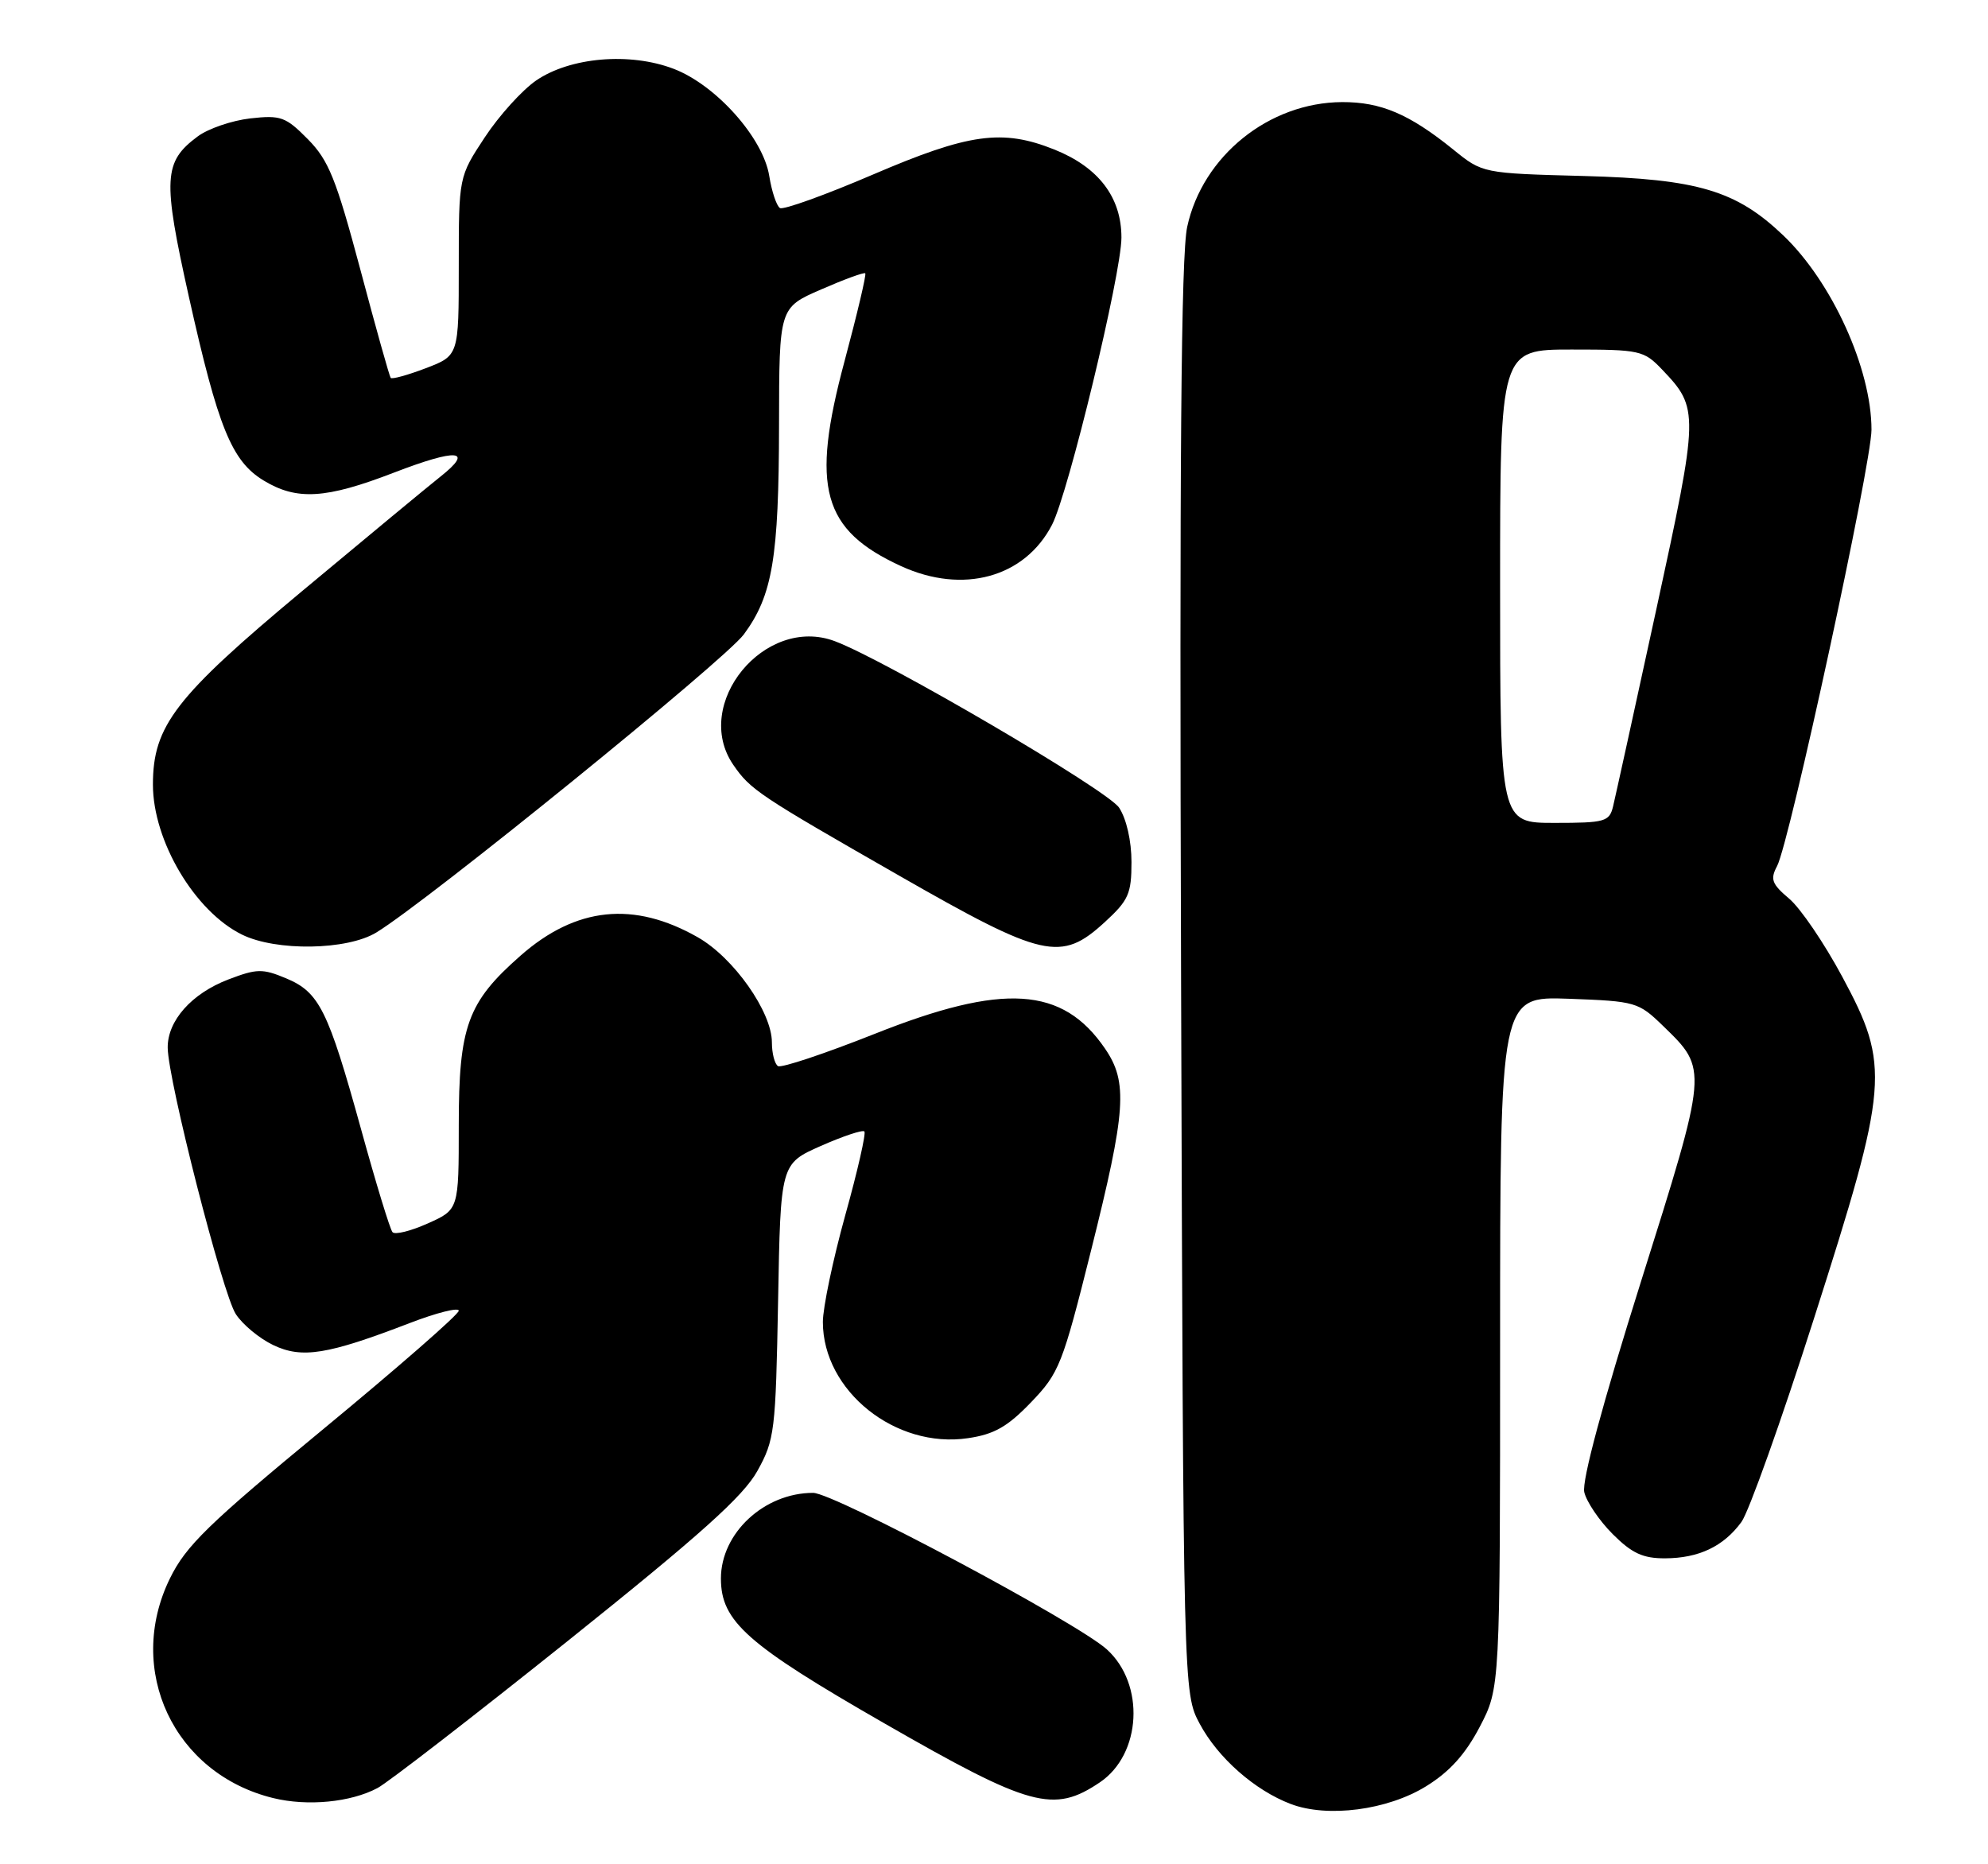 <?xml version="1.0" encoding="UTF-8" standalone="no"?>
<!DOCTYPE svg PUBLIC "-//W3C//DTD SVG 1.1//EN" "http://www.w3.org/Graphics/SVG/1.1/DTD/svg11.dtd" >
<svg xmlns="http://www.w3.org/2000/svg" xmlns:xlink="http://www.w3.org/1999/xlink" version="1.1" viewBox="0 0 273 256">
 <g >
 <path fill="currentColor"
d=" M 195.84 245.29 C 199.07 243.30 201.23 240.90 203.21 237.12 C 206.00 231.77 206.00 231.77 206.00 184.29 C 206.00 136.81 206.00 136.81 215.45 137.15 C 224.64 137.49 224.99 137.59 228.40 140.90 C 234.56 146.88 234.58 146.65 225.34 176.00 C 220.06 192.77 217.20 203.38 217.56 204.91 C 217.87 206.23 219.62 208.82 221.46 210.66 C 224.10 213.30 225.61 214.00 228.65 213.99 C 233.29 213.97 236.68 212.36 239.14 209.00 C 240.15 207.62 244.64 195.03 249.12 181.00 C 259.40 148.84 259.60 146.43 252.99 134.13 C 250.52 129.53 247.24 124.70 245.70 123.41 C 243.31 121.39 243.07 120.74 244.03 118.94 C 245.74 115.76 257.00 63.70 257.00 59.01 C 257.00 50.64 251.57 38.69 244.86 32.30 C 238.41 26.16 233.13 24.59 217.55 24.17 C 203.59 23.80 203.59 23.80 199.55 20.52 C 193.53 15.66 189.64 14.00 184.30 14.02 C 174.26 14.07 165.14 21.42 163.03 31.15 C 162.19 35.05 161.96 62.99 162.19 134.50 C 162.50 232.50 162.50 232.50 164.75 236.71 C 167.25 241.39 172.30 245.84 177.24 247.72 C 182.30 249.65 190.54 248.57 195.84 245.29 Z  M 51.85 245.53 C 53.31 244.75 65.07 235.65 78.00 225.31 C 96.18 210.76 102.07 205.48 104.00 202.00 C 106.38 197.72 106.52 196.56 106.85 178.65 C 107.19 159.81 107.19 159.81 112.72 157.36 C 115.76 156.02 118.45 155.12 118.70 155.37 C 118.95 155.61 117.77 160.80 116.07 166.89 C 114.38 172.98 113.00 179.57 113.00 181.53 C 113.00 190.99 122.97 198.98 132.93 197.49 C 136.54 196.96 138.36 195.92 141.59 192.56 C 145.46 188.53 145.90 187.42 149.84 171.67 C 154.64 152.49 154.91 148.62 151.75 144.00 C 145.92 135.46 137.79 134.94 120.09 141.98 C 113.26 144.69 107.30 146.68 106.84 146.40 C 106.38 146.11 106.00 144.65 106.00 143.14 C 106.00 138.96 100.75 131.51 95.83 128.71 C 87.04 123.70 79.10 124.52 71.47 131.24 C 64.20 137.63 63.00 140.94 63.00 154.51 C 63.00 166.10 63.00 166.10 58.75 168.00 C 56.41 169.05 54.23 169.59 53.90 169.20 C 53.56 168.82 51.62 162.46 49.59 155.09 C 45.05 138.67 43.85 136.25 39.28 134.34 C 36.05 132.99 35.26 133.01 31.36 134.50 C 26.31 136.43 22.99 140.17 23.03 143.88 C 23.08 148.39 30.57 177.69 32.38 180.45 C 33.32 181.90 35.64 183.81 37.53 184.71 C 41.47 186.59 44.97 186.03 56.25 181.69 C 59.96 180.26 63.00 179.50 63.00 179.99 C 63.00 180.49 54.65 187.78 44.45 196.20 C 28.59 209.29 25.53 212.26 23.33 216.76 C 17.18 229.33 23.88 243.57 37.51 246.91 C 42.24 248.07 48.18 247.49 51.85 245.53 Z  M 151.04 244.75 C 156.76 240.89 157.27 231.26 151.99 226.49 C 147.90 222.79 114.52 205.00 111.66 205.00 C 104.95 205.00 99.00 210.52 99.00 216.76 C 99.00 222.65 102.56 225.81 121.48 236.67 C 141.50 248.17 144.68 249.04 151.04 244.75 Z  M 51.68 128.05 C 58.71 123.77 99.57 90.62 102.15 87.11 C 106.09 81.76 106.95 76.63 106.98 58.38 C 107.00 42.25 107.00 42.25 112.75 39.75 C 115.91 38.37 118.64 37.37 118.82 37.53 C 119.00 37.68 117.71 43.12 115.97 49.62 C 111.31 66.97 112.91 72.78 123.76 77.75 C 132.25 81.63 140.72 79.31 144.47 72.06 C 146.72 67.70 154.00 37.59 154.00 32.62 C 154.00 27.08 150.85 22.96 144.78 20.53 C 137.65 17.68 133.07 18.31 119.90 23.96 C 113.33 26.78 107.57 28.85 107.11 28.57 C 106.64 28.28 105.98 26.30 105.64 24.18 C 104.81 18.94 98.32 11.67 92.51 9.45 C 86.49 7.15 78.31 7.85 73.63 11.05 C 71.71 12.37 68.53 15.88 66.57 18.86 C 63.00 24.28 63.00 24.28 63.00 36.56 C 63.00 48.83 63.00 48.83 58.48 50.56 C 55.99 51.51 53.82 52.11 53.65 51.89 C 53.48 51.68 51.60 44.98 49.48 37.00 C 46.15 24.54 45.14 22.02 42.28 19.12 C 39.23 16.03 38.56 15.79 34.36 16.26 C 31.84 16.55 28.59 17.66 27.14 18.74 C 22.45 22.23 22.32 24.52 25.93 40.72 C 29.95 58.73 31.81 63.30 36.18 65.97 C 40.75 68.75 44.72 68.52 54.10 64.90 C 62.82 61.54 65.16 61.75 60.47 65.46 C 58.84 66.75 50.30 73.82 41.50 81.16 C 24.07 95.69 21.00 99.68 21.00 107.74 C 21.00 115.47 26.74 125.15 33.23 128.34 C 37.92 130.65 47.66 130.50 51.68 128.05 Z  M 151.71 126.63 C 154.98 123.63 155.38 122.73 155.38 118.38 C 155.38 115.47 154.69 112.45 153.68 110.91 C 152.10 108.51 121.70 90.70 114.65 88.05 C 105.04 84.43 94.97 96.69 100.70 105.03 C 103.05 108.45 104.19 109.21 123.47 120.24 C 143.32 131.60 145.70 132.14 151.71 126.63 Z  M 206.00 80.50 C 206.00 48.00 206.00 48.00 215.81 48.00 C 225.22 48.00 225.74 48.12 228.25 50.75 C 233.34 56.08 233.32 56.66 227.46 83.64 C 224.49 97.31 221.81 109.51 221.51 110.75 C 221.00 112.83 220.41 113.00 213.48 113.00 C 206.00 113.00 206.00 113.00 206.00 80.50 Z "/>
</g>
</svg>